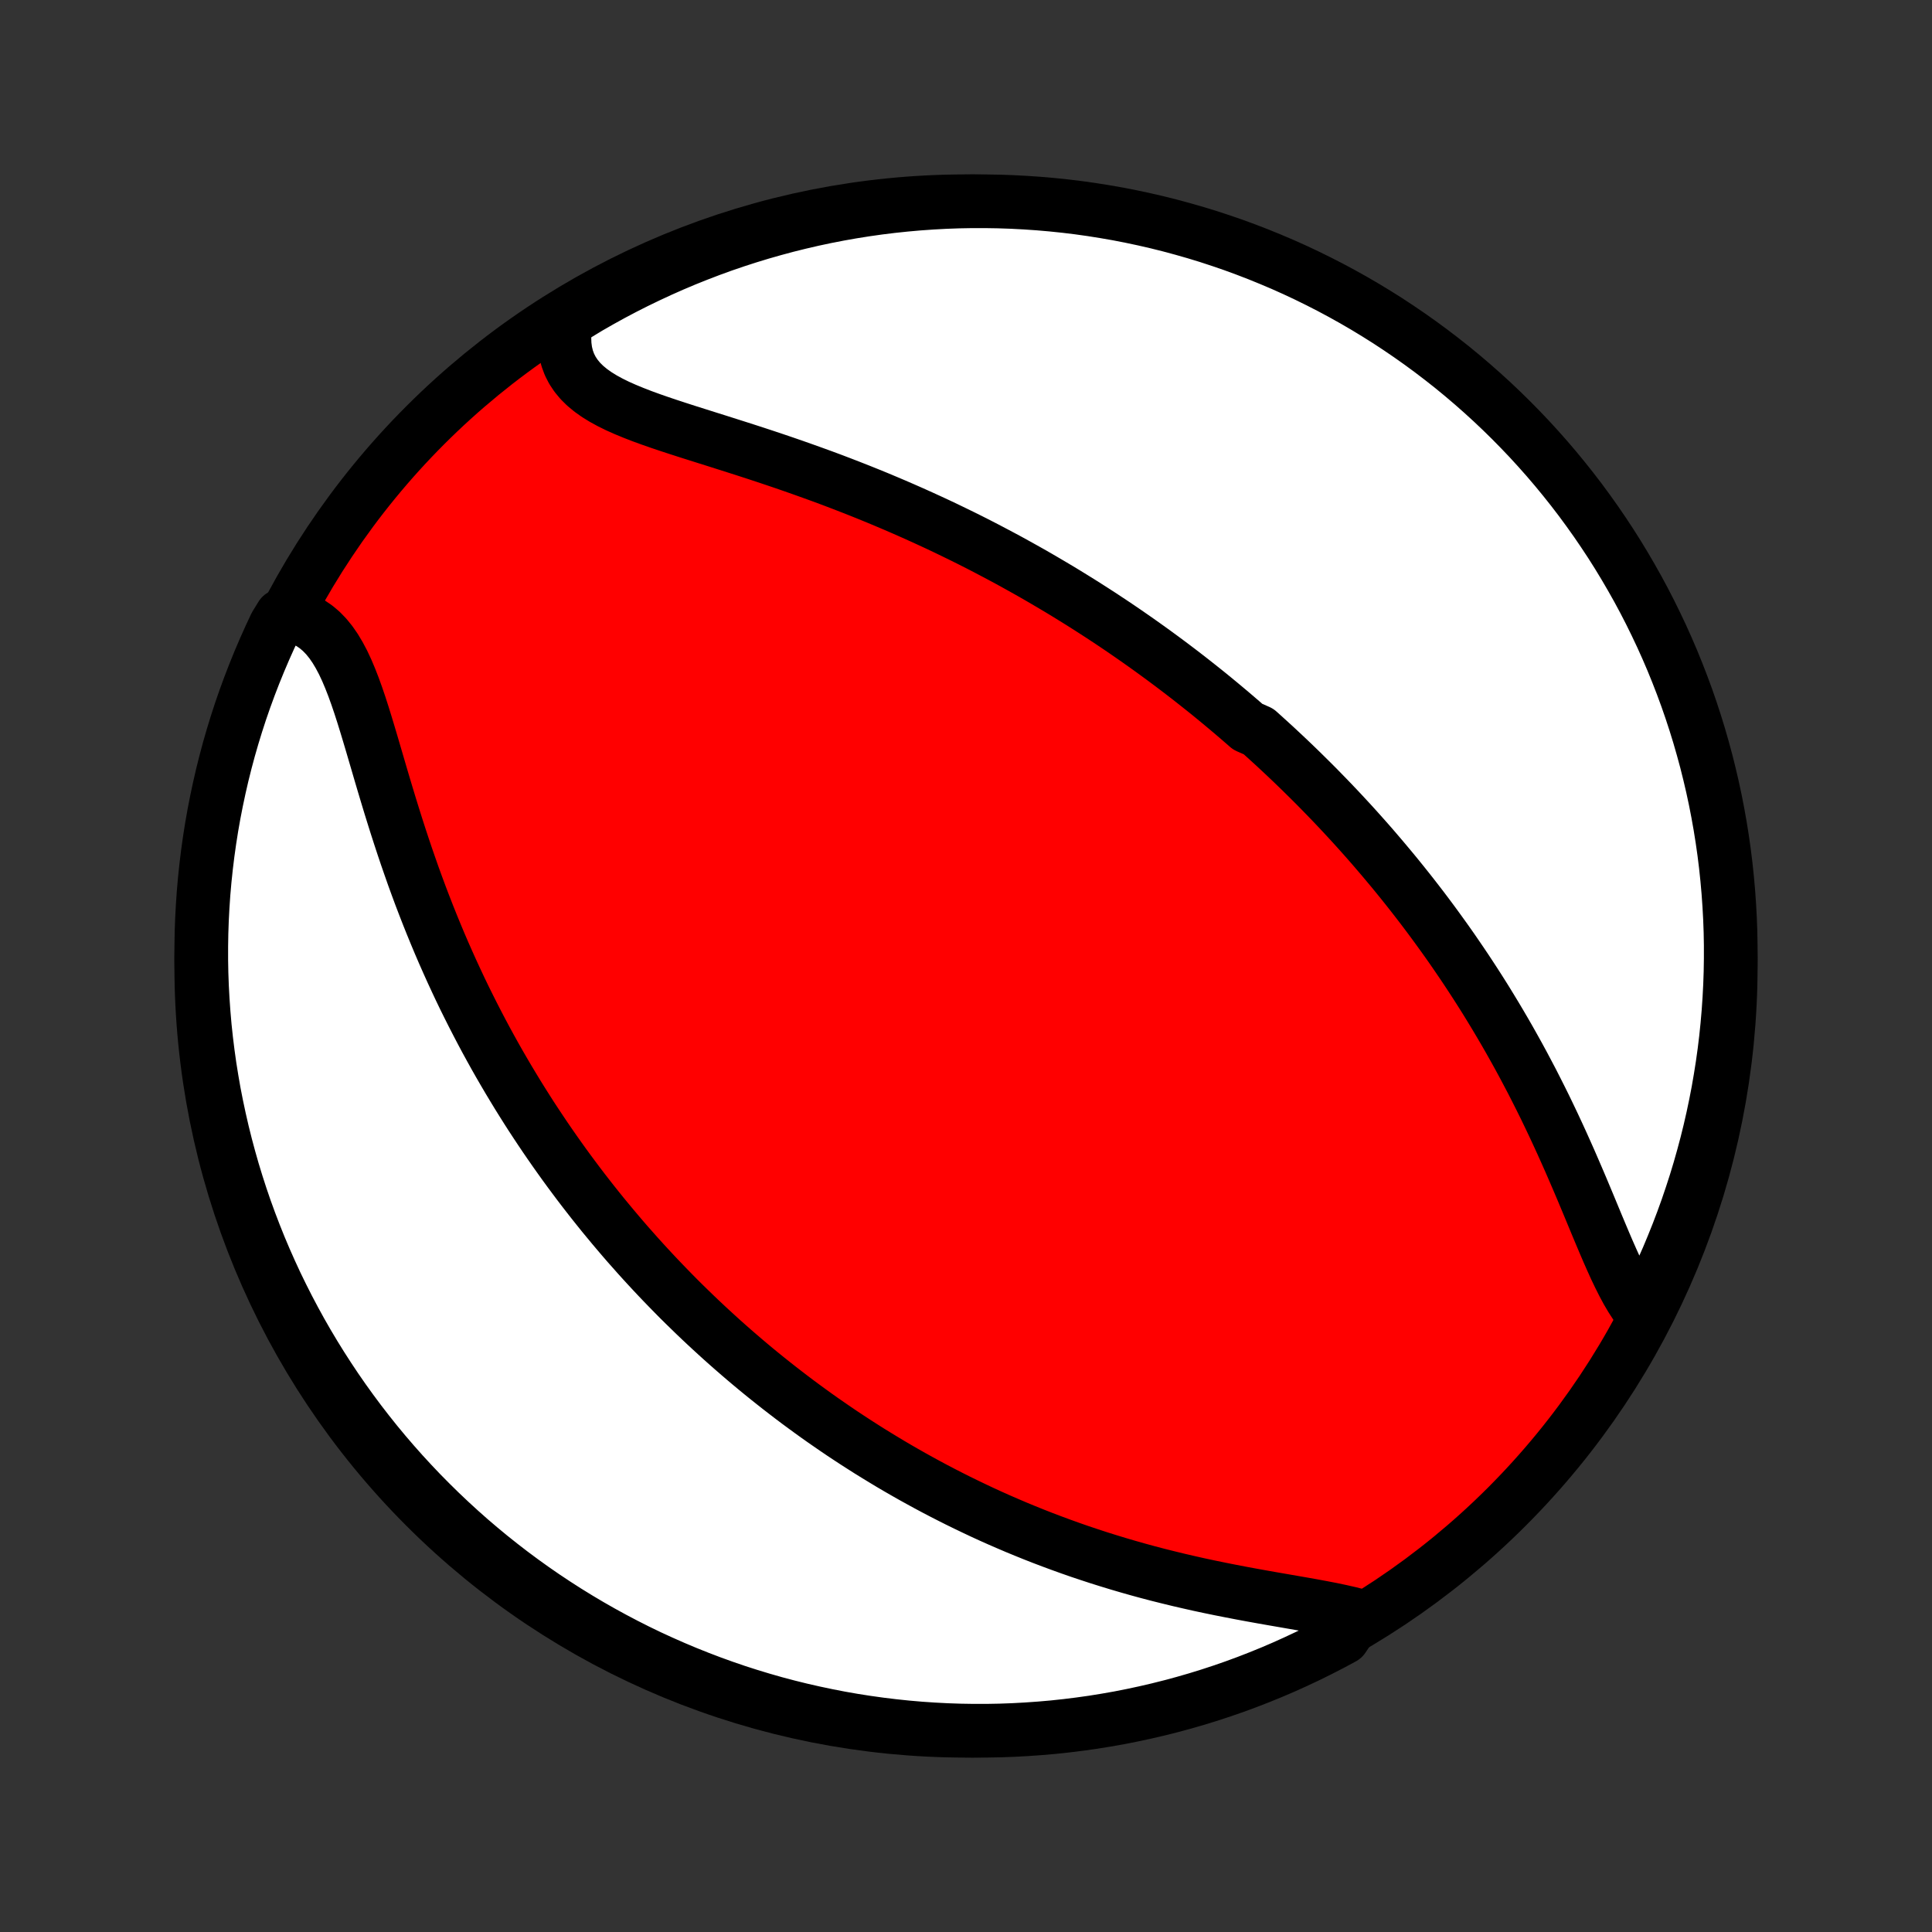 <?xml version="1.0" encoding="utf-8" standalone="no"?>
<!DOCTYPE svg PUBLIC "-//W3C//DTD SVG 1.1//EN"
  "http://www.w3.org/Graphics/SVG/1.1/DTD/svg11.dtd">
<!-- Created with matplotlib (http://matplotlib.org/) -->
<svg height="72pt" version="1.1" viewBox="0 0 72 72" width="72pt" xmlns="http://www.w3.org/2000/svg" xmlns:xlink="http://www.w3.org/1999/xlink">
 <rect x="0" y="0" width="72" height="72" fill="#333333" stroke="none"/>
 <defs>
  <style type="text/css">
*{stroke-linecap:butt;stroke-linejoin:round;}
  </style>
 </defs>
 <g id="figure_1">
  <g id="patch_1">
   <path d="
M0 72
L72 72
L72 0
L0 0
z
" style="fill:none;"/>
  </g>
  <g id="axes_1">
   <g id="PatchCollection_1">
    <defs>
     <path d="
M36 -7.5
C43.558 -7.5 50.808 -10.503 56.153 -15.848
C61.497 -21.192 64.5 -28.442 64.5 -36
C64.5 -43.558 61.497 -50.808 56.153 -56.153
C50.808 -61.497 43.558 -64.5 36 -64.5
C28.442 -64.5 21.192 -61.497 15.848 -56.153
C10.503 -50.808 7.5 -43.558 7.5 -36
C7.5 -28.442 10.503 -21.192 15.848 -15.848
C21.192 -10.503 28.442 -7.5 36 -7.5
z
" id="C0_0_a811fe30f3"/>
     <path d="
M61.281 -22.956
L61.111 -23.161
L60.947 -23.386
L60.79 -23.629
L60.638 -23.888
L60.491 -24.162
L60.347 -24.449
L60.205 -24.746
L60.066 -25.053
L59.927 -25.368
L59.789 -25.69
L59.651 -26.017
L59.512 -26.349
L59.373 -26.684
L59.233 -27.022
L59.091 -27.362
L58.948 -27.703
L58.803 -28.044
L58.656 -28.385
L58.508 -28.726
L58.357 -29.066
L58.205 -29.404
L58.051 -29.74
L57.895 -30.075
L57.737 -30.407
L57.578 -30.737
L57.416 -31.064
L57.253 -31.387
L57.089 -31.709
L56.922 -32.026
L56.755 -32.341
L56.586 -32.652
L56.415 -32.96
L56.244 -33.264
L56.071 -33.565
L55.897 -33.862
L55.722 -34.156
L55.546 -34.446
L55.37 -34.733
L55.192 -35.016
L55.014 -35.295
L54.834 -35.572
L54.655 -35.844
L54.474 -36.114
L54.293 -36.379
L54.112 -36.642
L53.93 -36.901
L53.747 -37.157
L53.564 -37.41
L53.381 -37.66
L53.197 -37.907
L53.013 -38.151
L52.828 -38.392
L52.643 -38.63
L52.458 -38.865
L52.272 -39.098
L52.086 -39.328
L51.9 -39.555
L51.713 -39.779
L51.526 -40.002
L51.339 -40.221
L51.152 -40.439
L50.964 -40.654
L50.775 -40.867
L50.587 -41.077
L50.398 -41.286
L50.208 -41.492
L50.018 -41.697
L49.828 -41.899
L49.637 -42.1
L49.446 -42.298
L49.254 -42.495
L49.062 -42.691
L48.869 -42.884
L48.675 -43.076
L48.481 -43.267
L48.287 -43.455
L48.091 -43.643
L47.895 -43.829
L47.698 -44.013
L47.501 -44.197
L47.302 -44.378
L47.103 -44.559
L46.903 -44.739
L46.499 -44.917
L46.296 -45.094
L46.092 -45.27
L45.887 -45.445
L45.68 -45.619
L45.473 -45.792
L45.264 -45.964
L45.054 -46.136
L44.842 -46.306
L44.629 -46.475
L44.415 -46.644
L44.199 -46.812
L43.982 -46.979
L43.763 -47.145
L43.542 -47.311
L43.32 -47.476
L43.096 -47.64
L42.87 -47.804
L42.642 -47.967
L42.412 -48.13
L42.181 -48.291
L41.947 -48.453
L41.711 -48.614
L41.473 -48.774
L41.233 -48.933
L40.99 -49.093
L40.745 -49.251
L40.498 -49.409
L40.248 -49.567
L39.995 -49.724
L39.74 -49.881
L39.483 -50.037
L39.222 -50.192
L38.959 -50.347
L38.693 -50.502
L38.424 -50.656
L38.152 -50.809
L37.877 -50.962
L37.599 -51.115
L37.318 -51.266
L37.033 -51.417
L36.746 -51.568
L36.455 -51.718
L36.161 -51.867
L35.863 -52.015
L35.562 -52.162
L35.258 -52.309
L34.95 -52.455
L34.639 -52.599
L34.324 -52.743
L34.006 -52.886
L33.684 -53.028
L33.359 -53.169
L33.031 -53.308
L32.7 -53.447
L32.364 -53.584
L32.026 -53.72
L31.685 -53.854
L31.341 -53.987
L30.994 -54.119
L30.644 -54.249
L30.291 -54.377
L29.936 -54.504
L29.579 -54.63
L29.22 -54.754
L28.86 -54.876
L28.498 -54.997
L28.136 -55.116
L27.772 -55.234
L27.409 -55.35
L27.047 -55.465
L26.685 -55.58
L26.325 -55.693
L25.968 -55.806
L25.613 -55.918
L25.263 -56.031
L24.918 -56.144
L24.579 -56.258
L24.247 -56.374
L23.923 -56.492
L23.609 -56.614
L23.306 -56.739
L23.016 -56.868
L22.74 -57.004
L22.48 -57.146
L22.237 -57.296
L22.013 -57.455
L21.809 -57.624
L21.627 -57.804
L21.468 -57.996
L21.333 -58.199
L21.222 -58.416
L21.137 -58.646
L21.077 -58.889
L21.043 -59.144
L21.033 -59.412
L21.049 -59.692
L21.089 -59.982
L21.513 -60.282
L21.943 -60.543
L22.378 -60.792
L22.817 -61.034
L23.26 -61.268
L23.707 -61.494
L24.158 -61.712
L24.612 -61.923
L25.07 -62.126
L25.531 -62.321
L25.995 -62.507
L26.462 -62.686
L26.932 -62.857
L27.405 -63.019
L27.881 -63.173
L28.359 -63.319
L28.839 -63.456
L29.322 -63.586
L29.806 -63.706
L30.293 -63.819
L30.781 -63.923
L31.27 -64.018
L31.762 -64.105
L32.254 -64.183
L32.748 -64.253
L33.243 -64.314
L33.738 -64.366
L34.234 -64.41
L34.731 -64.445
L35.228 -64.472
L35.725 -64.49
L36.223 -64.499
L36.72 -64.499
L37.217 -64.491
L37.714 -64.474
L38.21 -64.448
L38.706 -64.414
L39.2 -64.371
L39.694 -64.32
L40.187 -64.26
L40.678 -64.191
L41.168 -64.113
L41.657 -64.028
L42.143 -63.933
L42.628 -63.83
L43.111 -63.719
L43.591 -63.599
L44.069 -63.47
L44.545 -63.334
L45.019 -63.189
L45.489 -63.035
L45.957 -62.874
L46.421 -62.704
L46.883 -62.526
L47.34 -62.34
L47.795 -62.147
L48.246 -61.945
L48.693 -61.735
L49.137 -61.517
L49.576 -61.292
L50.011 -61.059
L50.443 -60.818
L50.869 -60.57
L51.291 -60.314
L51.709 -60.051
L52.121 -59.78
L52.529 -59.502
L52.932 -59.217
L53.329 -58.925
L53.721 -58.626
L54.108 -58.321
L54.489 -58.008
L54.865 -57.688
L55.235 -57.362
L55.599 -57.03
L55.957 -56.691
L56.309 -56.346
L56.655 -55.994
L56.995 -55.637
L57.328 -55.273
L57.655 -54.904
L57.975 -54.529
L58.288 -54.148
L58.595 -53.762
L58.895 -53.37
L59.187 -52.973
L59.473 -52.571
L59.751 -52.164
L60.023 -51.752
L60.287 -51.335
L60.543 -50.913
L60.792 -50.487
L61.034 -50.057
L61.268 -49.622
L61.494 -49.183
L61.712 -48.74
L61.923 -48.293
L62.126 -47.842
L62.321 -47.388
L62.507 -46.931
L62.686 -46.469
L62.857 -46.005
L63.019 -45.538
L63.173 -45.068
L63.319 -44.595
L63.456 -44.119
L63.586 -43.641
L63.706 -43.161
L63.819 -42.678
L63.923 -42.194
L64.018 -41.707
L64.105 -41.219
L64.183 -40.73
L64.253 -40.238
L64.314 -39.746
L64.366 -39.252
L64.41 -38.757
L64.445 -38.262
L64.472 -37.766
L64.49 -37.269
L64.499 -36.772
L64.499 -36.275
L64.491 -35.777
L64.474 -35.28
L64.448 -34.783
L64.414 -34.286
L64.371 -33.79
L64.32 -33.294
L64.26 -32.8
L64.191 -32.306
L64.113 -31.813
L64.028 -31.322
L63.933 -30.832
L63.83 -30.343
L63.719 -29.857
L63.599 -29.372
L63.47 -28.889
L63.334 -28.409
L63.189 -27.93
L63.035 -27.455
L62.874 -26.981
L62.704 -26.511
L62.526 -26.043
L62.34 -25.579
L62.147 -25.117
L61.945 -24.66
L61.735 -24.205
z
" id="C0_1_e8a74fdc88"/>
     <path d="
M50.613 -11.797
L50.295 -11.878
L49.964 -11.953
L49.621 -12.025
L49.269 -12.093
L48.908 -12.16
L48.541 -12.225
L48.167 -12.29
L47.788 -12.356
L47.406 -12.422
L47.021 -12.49
L46.633 -12.56
L46.245 -12.632
L45.856 -12.707
L45.466 -12.784
L45.078 -12.864
L44.69 -12.947
L44.304 -13.034
L43.919 -13.123
L43.537 -13.216
L43.157 -13.311
L42.78 -13.41
L42.406 -13.512
L42.036 -13.617
L41.668 -13.725
L41.304 -13.836
L40.944 -13.949
L40.587 -14.066
L40.234 -14.184
L39.885 -14.306
L39.54 -14.43
L39.199 -14.556
L38.862 -14.684
L38.528 -14.815
L38.199 -14.948
L37.874 -15.082
L37.553 -15.219
L37.235 -15.357
L36.922 -15.497
L36.612 -15.639
L36.307 -15.783
L36.005 -15.928
L35.706 -16.074
L35.412 -16.222
L35.121 -16.371
L34.834 -16.521
L34.55 -16.673
L34.27 -16.826
L33.992 -16.98
L33.719 -17.135
L33.448 -17.291
L33.181 -17.448
L32.917 -17.607
L32.656 -17.766
L32.397 -17.926
L32.142 -18.088
L31.889 -18.25
L31.64 -18.413
L31.392 -18.577
L31.148 -18.742
L30.906 -18.909
L30.666 -19.075
L30.429 -19.243
L30.195 -19.412
L29.962 -19.582
L29.732 -19.752
L29.504 -19.924
L29.278 -20.097
L29.054 -20.27
L28.832 -20.445
L28.612 -20.62
L28.393 -20.797
L28.177 -20.974
L27.962 -21.153
L27.749 -21.333
L27.538 -21.514
L27.328 -21.696
L27.12 -21.879
L26.913 -22.063
L26.708 -22.249
L26.504 -22.436
L26.301 -22.624
L26.1 -22.813
L25.9 -23.004
L25.701 -23.197
L25.503 -23.39
L25.306 -23.585
L25.111 -23.782
L24.917 -23.981
L24.723 -24.181
L24.531 -24.382
L24.339 -24.586
L24.149 -24.791
L23.959 -24.998
L23.77 -25.207
L23.583 -25.418
L23.395 -25.63
L23.209 -25.845
L23.024 -26.062
L22.839 -26.281
L22.655 -26.503
L22.471 -26.726
L22.289 -26.952
L22.107 -27.18
L21.926 -27.411
L21.745 -27.644
L21.565 -27.88
L21.386 -28.119
L21.207 -28.36
L21.029 -28.604
L20.852 -28.851
L20.675 -29.101
L20.499 -29.354
L20.323 -29.61
L20.149 -29.869
L19.975 -30.131
L19.801 -30.396
L19.629 -30.665
L19.457 -30.938
L19.286 -31.213
L19.116 -31.493
L18.946 -31.776
L18.778 -32.062
L18.61 -32.352
L18.443 -32.646
L18.278 -32.944
L18.113 -33.246
L17.95 -33.551
L17.788 -33.861
L17.627 -34.174
L17.467 -34.492
L17.308 -34.813
L17.151 -35.139
L16.996 -35.469
L16.842 -35.802
L16.69 -36.14
L16.539 -36.481
L16.39 -36.827
L16.244 -37.176
L16.099 -37.529
L15.956 -37.886
L15.815 -38.247
L15.676 -38.61
L15.54 -38.977
L15.405 -39.348
L15.274 -39.721
L15.144 -40.096
L15.017 -40.474
L14.892 -40.854
L14.769 -41.236
L14.649 -41.618
L14.53 -42.002
L14.414 -42.385
L14.299 -42.769
L14.186 -43.151
L14.075 -43.531
L13.964 -43.909
L13.854 -44.284
L13.744 -44.654
L13.634 -45.018
L13.523 -45.376
L13.41 -45.726
L13.294 -46.067
L13.175 -46.397
L13.051 -46.715
L12.922 -47.02
L12.787 -47.309
L12.643 -47.581
L12.492 -47.834
L12.33 -48.068
L12.158 -48.28
L11.975 -48.469
L11.78 -48.635
L11.573 -48.776
L11.354 -48.893
L11.123 -48.984
L10.484 -49.051
L10.266 -48.696
L10.057 -48.249
L9.855 -47.798
L9.661 -47.343
L9.475 -46.885
L9.297 -46.424
L9.127 -45.959
L8.965 -45.492
L8.812 -45.021
L8.667 -44.548
L8.53 -44.072
L8.402 -43.594
L8.282 -43.114
L8.171 -42.631
L8.068 -42.146
L7.973 -41.659
L7.887 -41.171
L7.81 -40.681
L7.741 -40.19
L7.681 -39.697
L7.629 -39.203
L7.586 -38.709
L7.552 -38.213
L7.526 -37.717
L7.509 -37.22
L7.501 -36.723
L7.501 -36.226
L7.51 -35.728
L7.528 -35.231
L7.555 -34.734
L7.59 -34.237
L7.633 -33.741
L7.686 -33.245
L7.747 -32.751
L7.816 -32.257
L7.895 -31.765
L7.981 -31.273
L8.077 -30.784
L8.181 -30.296
L8.293 -29.809
L8.414 -29.324
L8.543 -28.842
L8.68 -28.361
L8.826 -27.884
L8.98 -27.408
L9.142 -26.935
L9.313 -26.465
L9.492 -25.997
L9.678 -25.533
L9.873 -25.072
L10.076 -24.615
L10.286 -24.16
L10.505 -23.71
L10.731 -23.263
L10.965 -22.82
L11.206 -22.381
L11.455 -21.946
L11.712 -21.515
L11.976 -21.089
L12.247 -20.668
L12.525 -20.251
L12.811 -19.838
L13.104 -19.431
L13.403 -19.029
L13.71 -18.632
L14.023 -18.24
L14.343 -17.854
L14.67 -17.473
L15.003 -17.098
L15.343 -16.729
L15.688 -16.365
L16.041 -16.008
L16.399 -15.656
L16.763 -15.311
L17.133 -14.972
L17.508 -14.639
L17.89 -14.313
L18.276 -13.994
L18.669 -13.681
L19.066 -13.375
L19.469 -13.076
L19.876 -12.784
L20.289 -12.499
L20.706 -12.222
L21.128 -11.951
L21.555 -11.688
L21.986 -11.432
L22.421 -11.184
L22.861 -10.943
L23.304 -10.71
L23.751 -10.484
L24.202 -10.266
L24.657 -10.057
L25.115 -9.855
L25.576 -9.661
L26.041 -9.475
L26.508 -9.297
L26.979 -9.127
L27.452 -8.965
L27.928 -8.812
L28.406 -8.667
L28.886 -8.53
L29.369 -8.402
L29.854 -8.282
L30.341 -8.171
L30.829 -8.068
L31.319 -7.973
L31.81 -7.887
L32.303 -7.81
L32.797 -7.741
L33.291 -7.681
L33.787 -7.629
L34.283 -7.586
L34.78 -7.552
L35.277 -7.526
L35.774 -7.509
L36.272 -7.501
L36.769 -7.501
L37.266 -7.51
L37.763 -7.528
L38.259 -7.555
L38.755 -7.59
L39.249 -7.633
L39.743 -7.686
L40.235 -7.747
L40.727 -7.816
L41.216 -7.895
L41.705 -7.981
L42.191 -8.077
L42.676 -8.181
L43.158 -8.293
L43.639 -8.414
L44.117 -8.543
L44.592 -8.68
L45.065 -8.826
L45.535 -8.98
L46.002 -9.142
L46.467 -9.313
L46.928 -9.492
L47.385 -9.678
L47.84 -9.873
L48.29 -10.076
L48.737 -10.286
L49.18 -10.505
L49.619 -10.731
L50.054 -10.965
z
" id="C0_2_c3be4aab7d"/>
    </defs>
    <g clip-path="url(#p1bffca34e9)">
     <use style="fill:#ff0000;stroke:#000000;stroke-width:2.0;" x="0.0" xlink:href="#C0_0_a811fe30f3" y="72.0"/>
    </g>
    <g clip-path="url(#p1bffca34e9)">
     <use style="fill:#ffffff;stroke:#000000;stroke-width:2.0;" x="0.0" xlink:href="#C0_1_e8a74fdc88" y="72.0"/>
    </g>
    <g clip-path="url(#p1bffca34e9)">
     <use style="fill:#ffffff;stroke:#000000;stroke-width:2.0;" x="0.0" xlink:href="#C0_2_c3be4aab7d" y="72.0"/>
    </g>
   </g>
  </g>
 </g>
 <defs>
  <clipPath id="p1bffca34e9">
   <rect height="72.0" width="72.0" x="0.0" y="0.0"/>
  </clipPath>
 </defs>
</svg>
